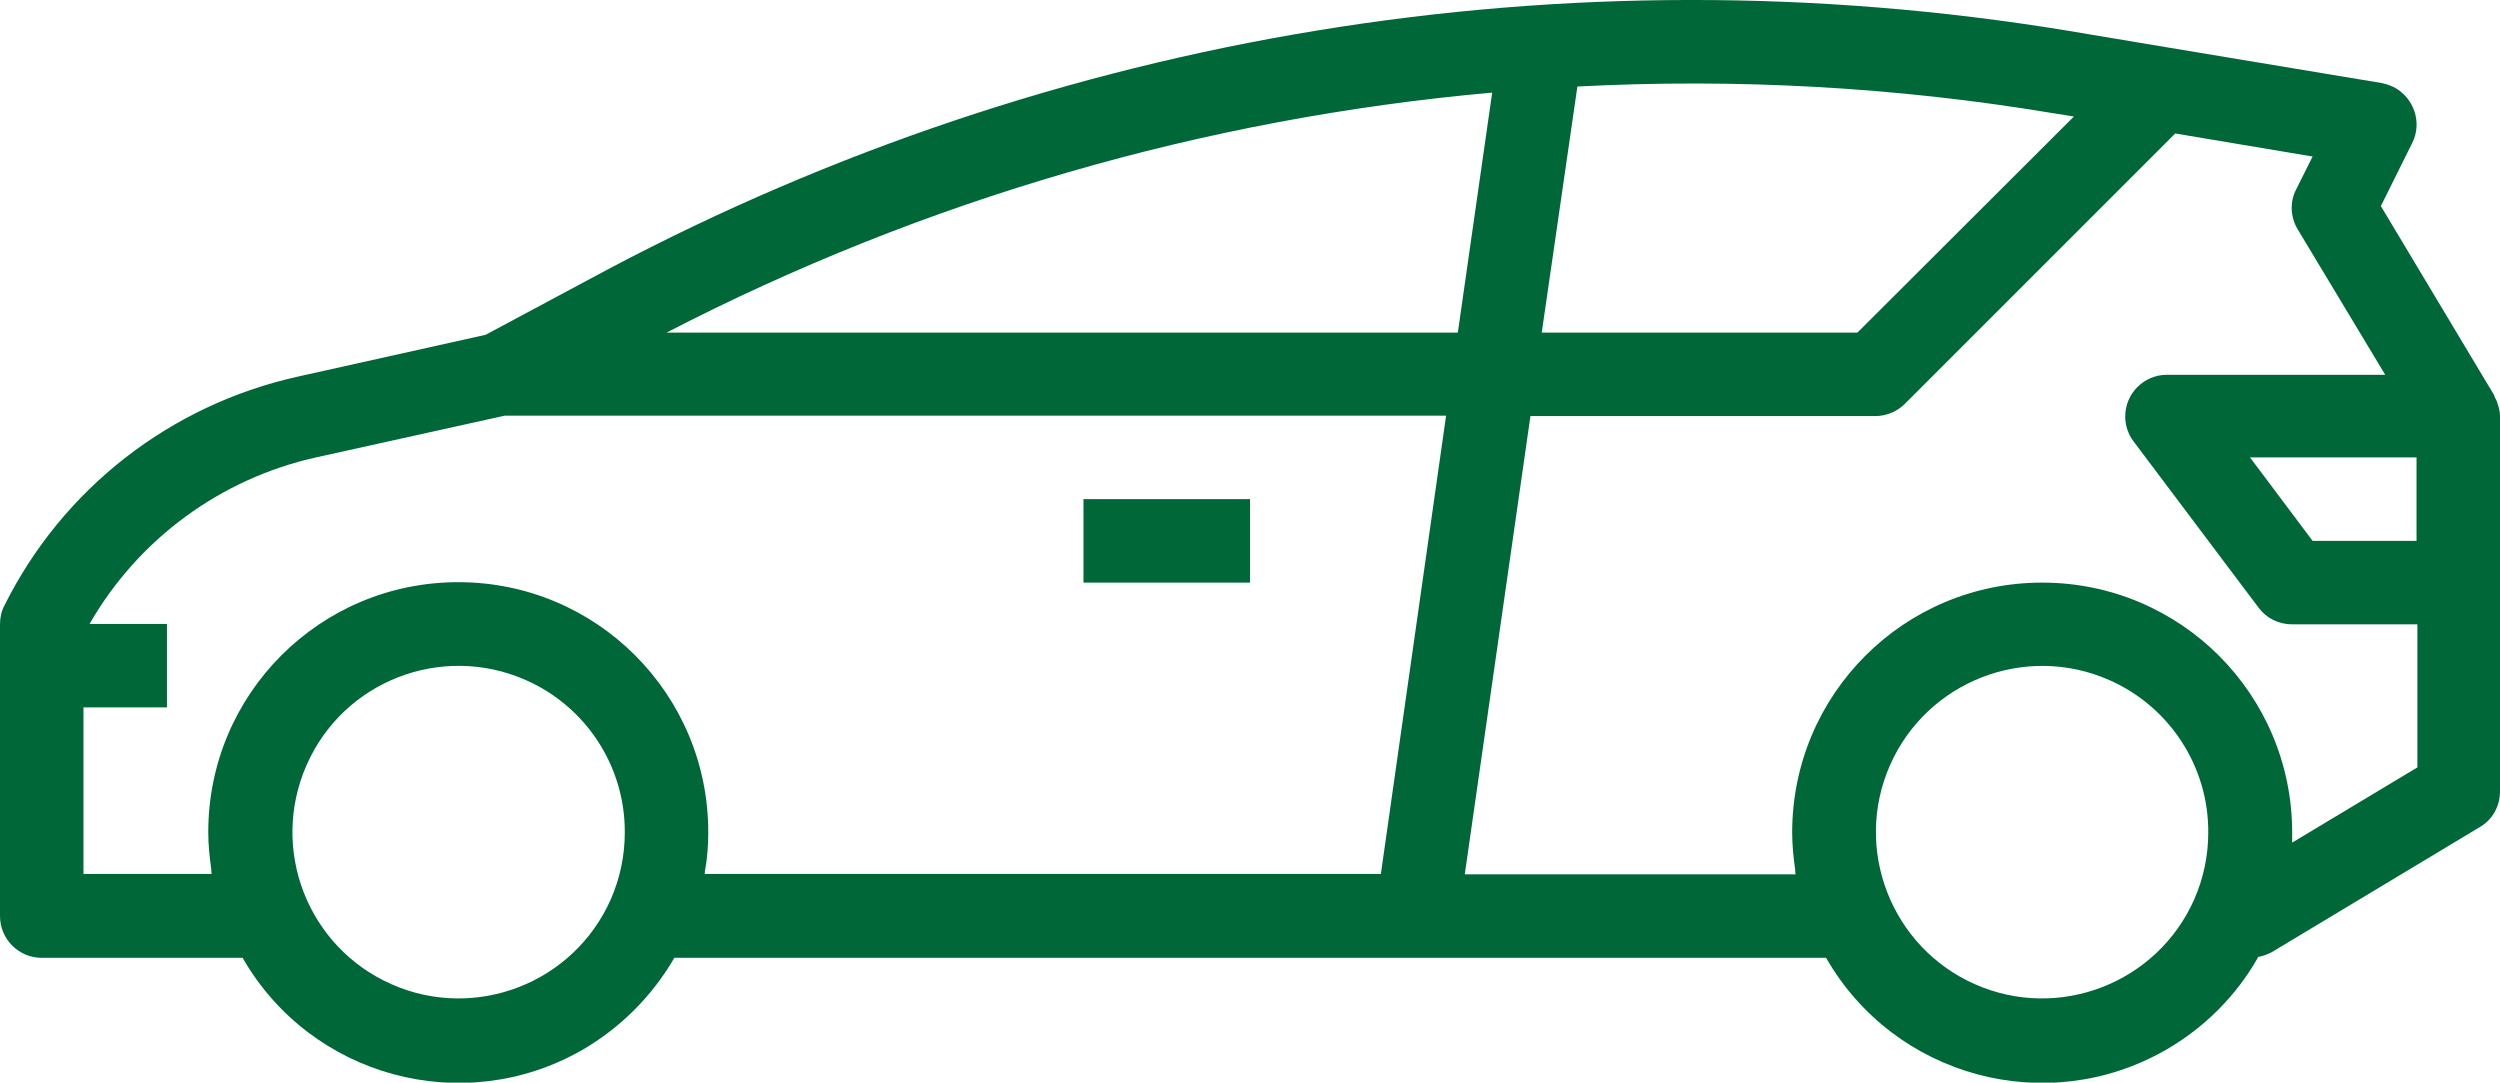 <?xml version="1.0" encoding="utf-8"?>
<!-- Generator: Adobe Illustrator 19.2.1, SVG Export Plug-In . SVG Version: 6.00 Build 0)  -->
<svg version="1.1" id="Layer_1" xmlns="http://www.w3.org/2000/svg" x="0px" y="0px"
     viewBox="0 0 575 249" style="enable-background:new 0 0 575 249;" xml:space="preserve">
<style type="text/css">
	.st0{fill:#006838;}
</style>
<g id="surface1">
	<path class="st0" d="M9.6,220.3h46.2c15.7,27.4,50.7,36.9,78.1,21.2c8.8-5.1,16.1-12.4,21.2-21.2H420
		c15.7,27.4,50.7,36.9,78.1,21.2c8.9-5.1,16.3-12.5,21.3-21.4c1.1-0.2,2.1-0.6,3.1-1.1l47.9-28.8c2.9-1.7,4.6-4.8,4.6-8.2V95.7
		c0-1.1-0.3-2.2-0.7-3.3c-0.1-0.3-0.2-0.6-0.4-0.8c-0.1-0.3-0.2-0.5-0.3-0.8l-26-43.4l7.2-14.5c2.4-4.7,0.4-10.5-4.3-12.9
		c-0.9-0.4-1.8-0.7-2.7-0.9l-49.3-8.2L475.2,7C360.4-11.8,242.7,7.5,139.9,61.9L111.7,77l-43.1,9.6C39.2,93.1,14.4,112.4,1,139.3
		c-0.7,1.3-1,2.8-1,4.3v67.1C0,216,4.3,220.3,9.6,220.3z M140.5,206.8c-8.5,19.3-31.1,28.1-50.4,19.6S62,195.4,70.5,176
		s31.1-28.1,50.4-19.6c13.9,6.1,22.9,19.9,22.8,35.1C143.7,196.8,142.6,202,140.5,206.8L140.5,206.8z M504.7,206.8
		c-8.5,19.3-31.1,28.1-50.4,19.6s-28.1-31.1-19.6-50.4c8.5-19.3,31.1-28.1,50.4-19.6c13.9,6.1,22.9,19.9,22.8,35.1
		C507.9,196.8,506.8,202,504.7,206.8L504.7,206.8z M555.9,124.4h-24l-14.4-19.2h38.3V124.4z M362.8,19.9C399.3,18,436,20,472,26
		l5,0.8l-49.8,49.7h-72.6L362.8,19.9z M431.3,95.7c2.5,0,5-1,6.8-2.8l62.2-62.2l31.6,5.3l-3.8,7.6c-1.5,2.9-1.3,6.4,0.4,9.2
		l20.1,33.4h-50.2c-5.3,0-9.6,4.3-9.6,9.6c0,2.1,0.7,4.1,1.9,5.7l28.8,38.3c1.8,2.4,4.6,3.8,7.7,3.8h28.8v32.9l-28.8,17.3
		c0-0.8,0-1.5,0-2.3c0-31.8-25.7-57.5-57.5-57.5c-31.8,0-57.5,25.7-57.5,57.5c0,2.9,0.3,5.7,0.7,8.6c0,0.3,0,0.7,0.1,1h-76.1
		L352,95.7H431.3z M343.2,21.3l-7.9,55.2h-182C212.5,45.9,277,27.2,343.2,21.3z M19.2,162.7h19.2v-19.2H20.6
		c11.2-19.5,30.1-33.4,52.1-38.3l43.4-9.6h216.5l-15,105.4H162.1c0-0.3,0-0.7,0.1-1c0.5-2.8,0.7-5.7,0.7-8.6
		c0-31.8-25.7-57.5-57.5-57.5c-31.8,0-57.5,25.7-57.5,57.5c0,2.9,0.3,5.7,0.7,8.6c0,0.3,0,0.7,0.1,1H19.2V162.7z"/>
	<path class="st0" d="M249.2,114.8h38.3V134h-38.3V114.8z"/>
</g>
</svg>
